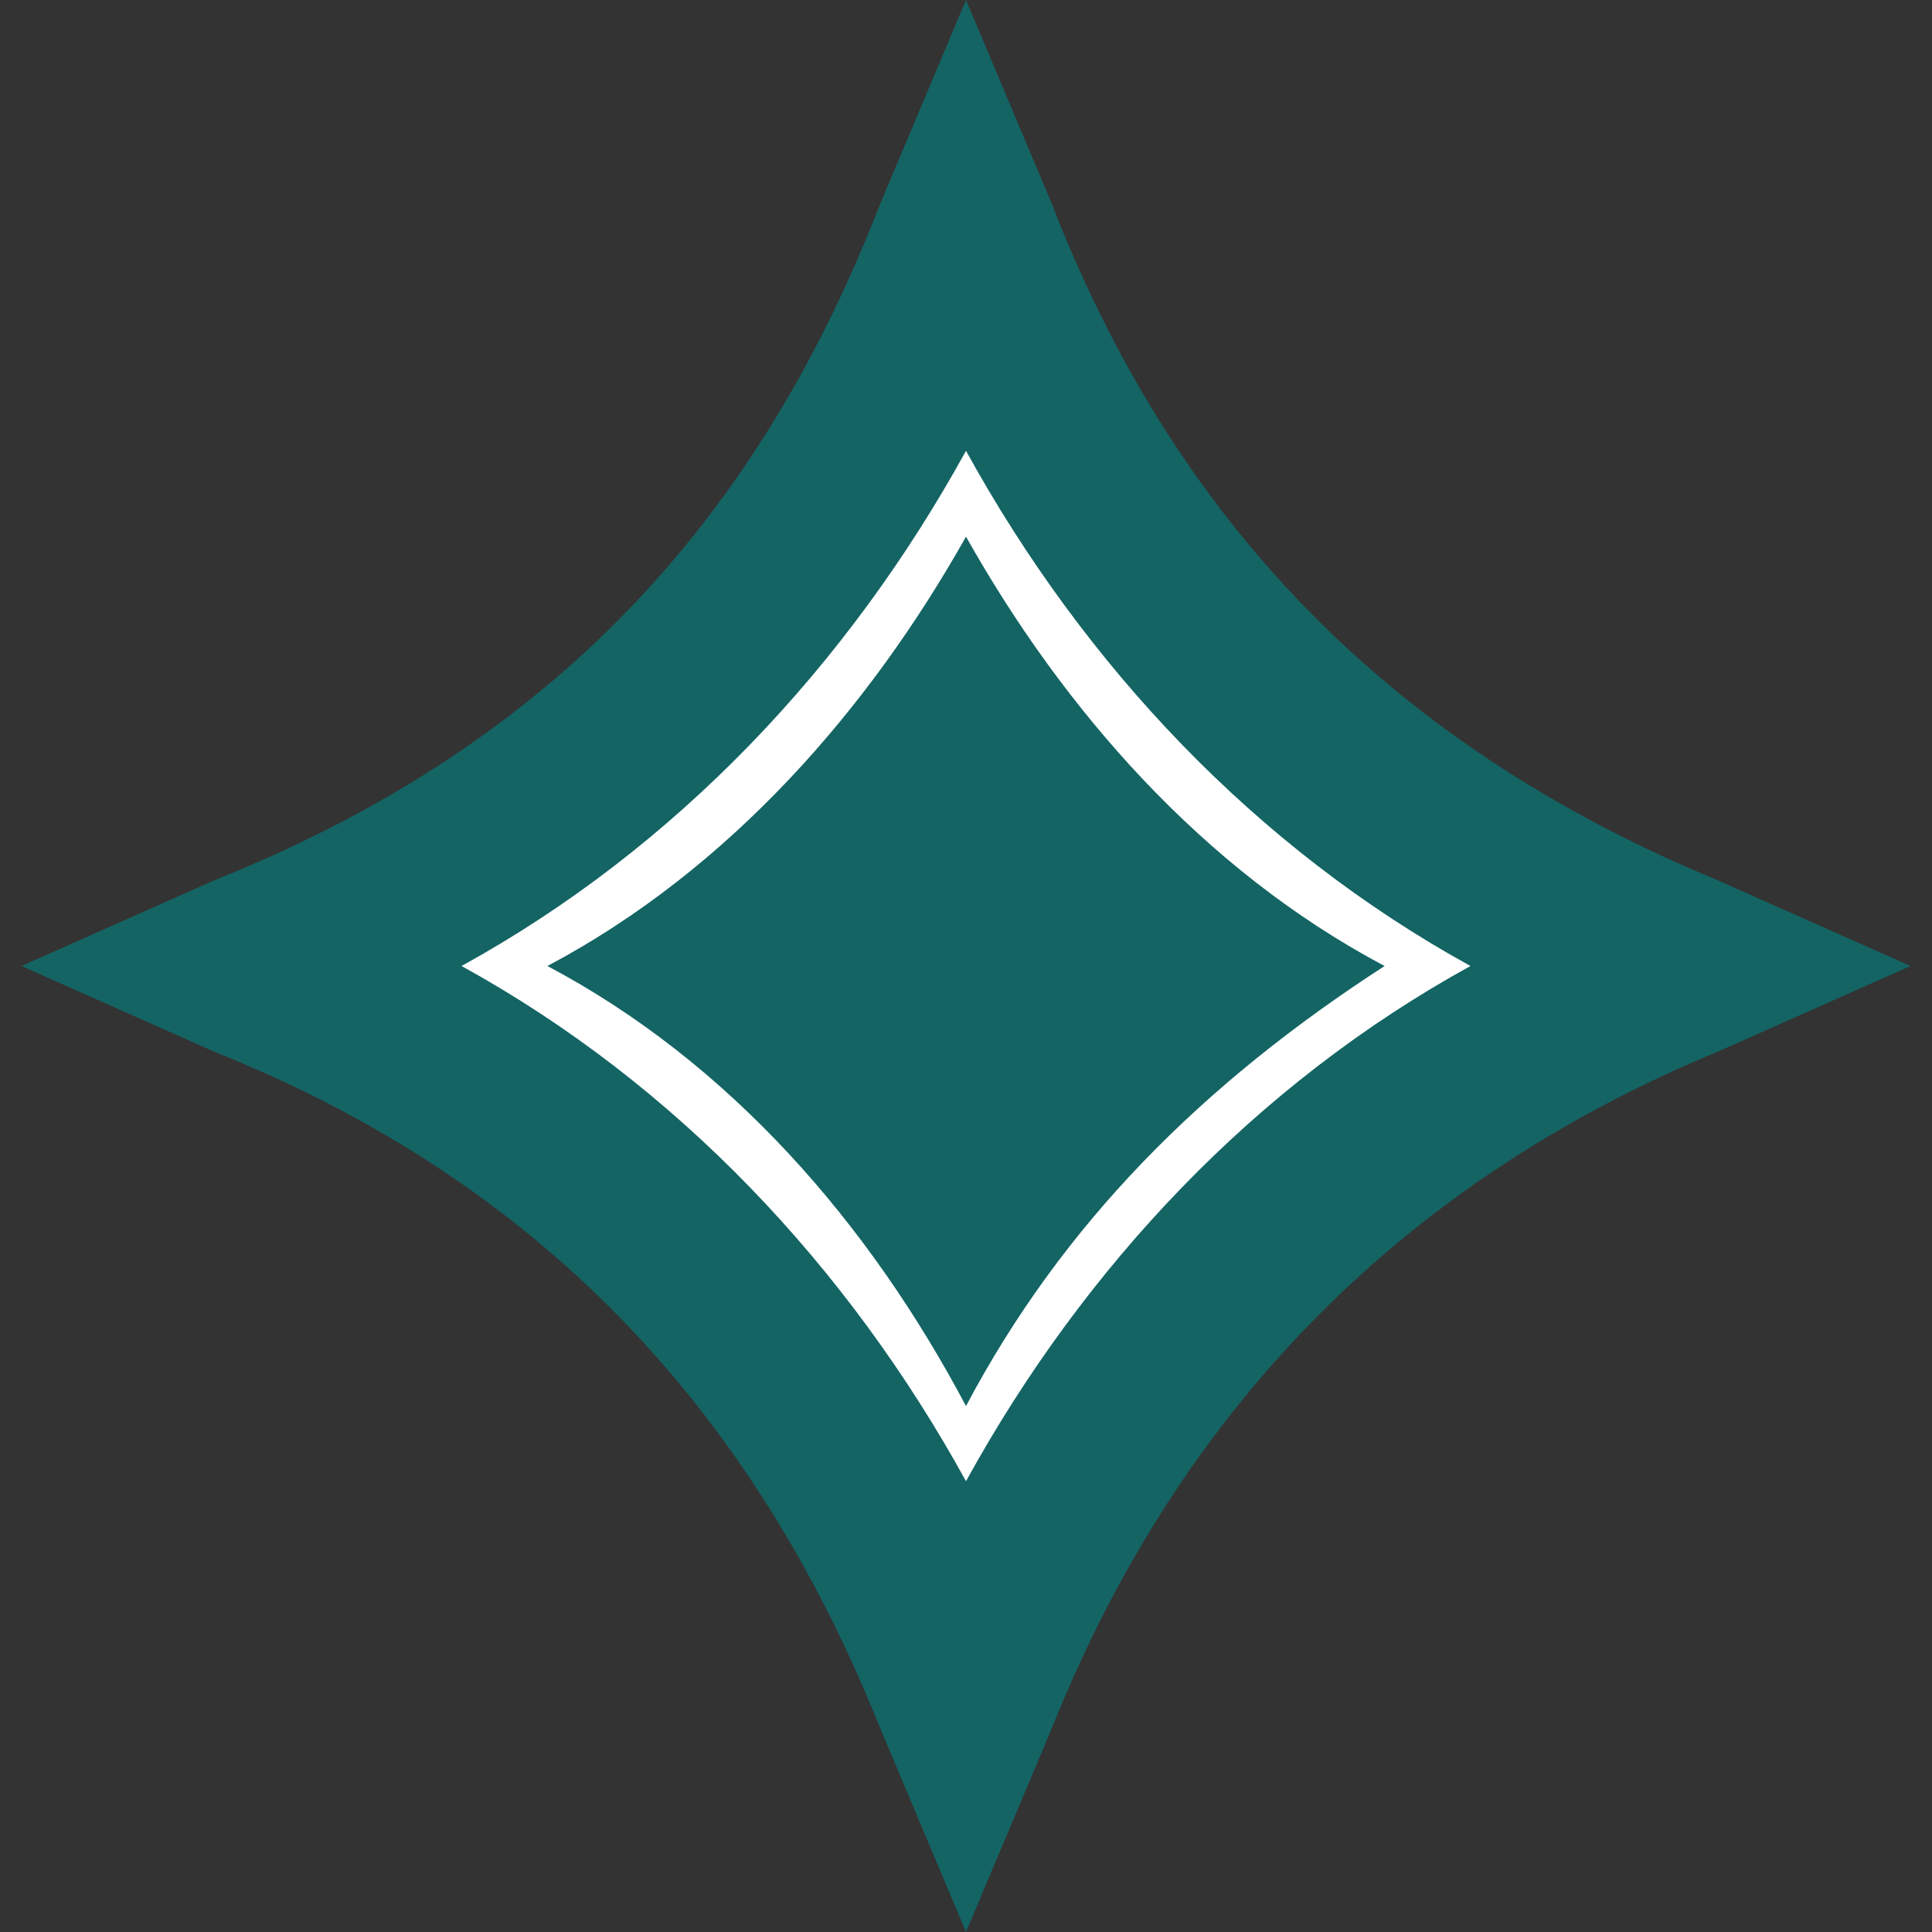 <?xml version="1.0" encoding="utf-8"?>
<!-- Generator: Adobe Illustrator 27.3.1, SVG Export Plug-In . SVG Version: 6.00 Build 0)  -->
<!DOCTYPE svg PUBLIC "-//W3C//DTD SVG 1.1//EN" "http://www.w3.org/Graphics/SVG/1.1/DTD/svg11.dtd">
<svg version="1.1" id="Layer_1" xmlns:x="http://ns.adobe.com/Extensibility/1.0/" xmlns:i="http://ns.adobe.com/AdobeIllustrator/10.0/" xmlns:graph="http://ns.adobe.com/Graphs/1.0/"
	 xmlns="http://www.w3.org/2000/svg" xmlns:xlink="http://www.w3.org/1999/xlink" x="0px" y="0px" width="18px" height="18px"
	 viewBox="0 0 18 18" style="enable-background:new 0 0 18 18;" xml:space="preserve">
<rect x="0" y="0" width="18" height="18" fill="#333333" stroke="none"/>
<style type="text/css">
	.st0{fill:#FFFFFF;}
	.st1{fill:#146464;}
</style>
<g>
	<path class="st0" d="M2.4,9c3.1,1.3,5.4,3.6,6.6,6.8c1.2-3.2,3.5-5.5,6.6-6.8C12.5,7.7,10.2,5.4,9,2.2C7.8,5.4,5.5,7.7,2.4,9"/>
</g>
<path class="st1" d="M9,18l-0.8-1.9C7,13.1,5,11,2,9.8L0.2,9L2,8.2C5,7,7,5,8.2,1.9L9,0l0.8,1.9C11,5,13.1,7,16,8.2L17.8,9L16,9.8
	c-2.9,1.2-5,3.3-6.2,6.3L9,18z M4.3,9c2,1.1,3.6,2.8,4.7,4.8c1.1-2,2.7-3.7,4.7-4.8c-2-1.1-3.6-2.8-4.7-4.8C7.9,6.2,6.3,7.9,4.3,9z"
	/>
<path class="st1" d="M9,5C8.1,6.6,6.8,8.1,5.1,9c1.7,0.9,3,2.4,3.9,4.1c0.9-1.7,2.2-3,3.9-4.1C11.2,8.1,9.9,6.6,9,5z"/>
</svg>
